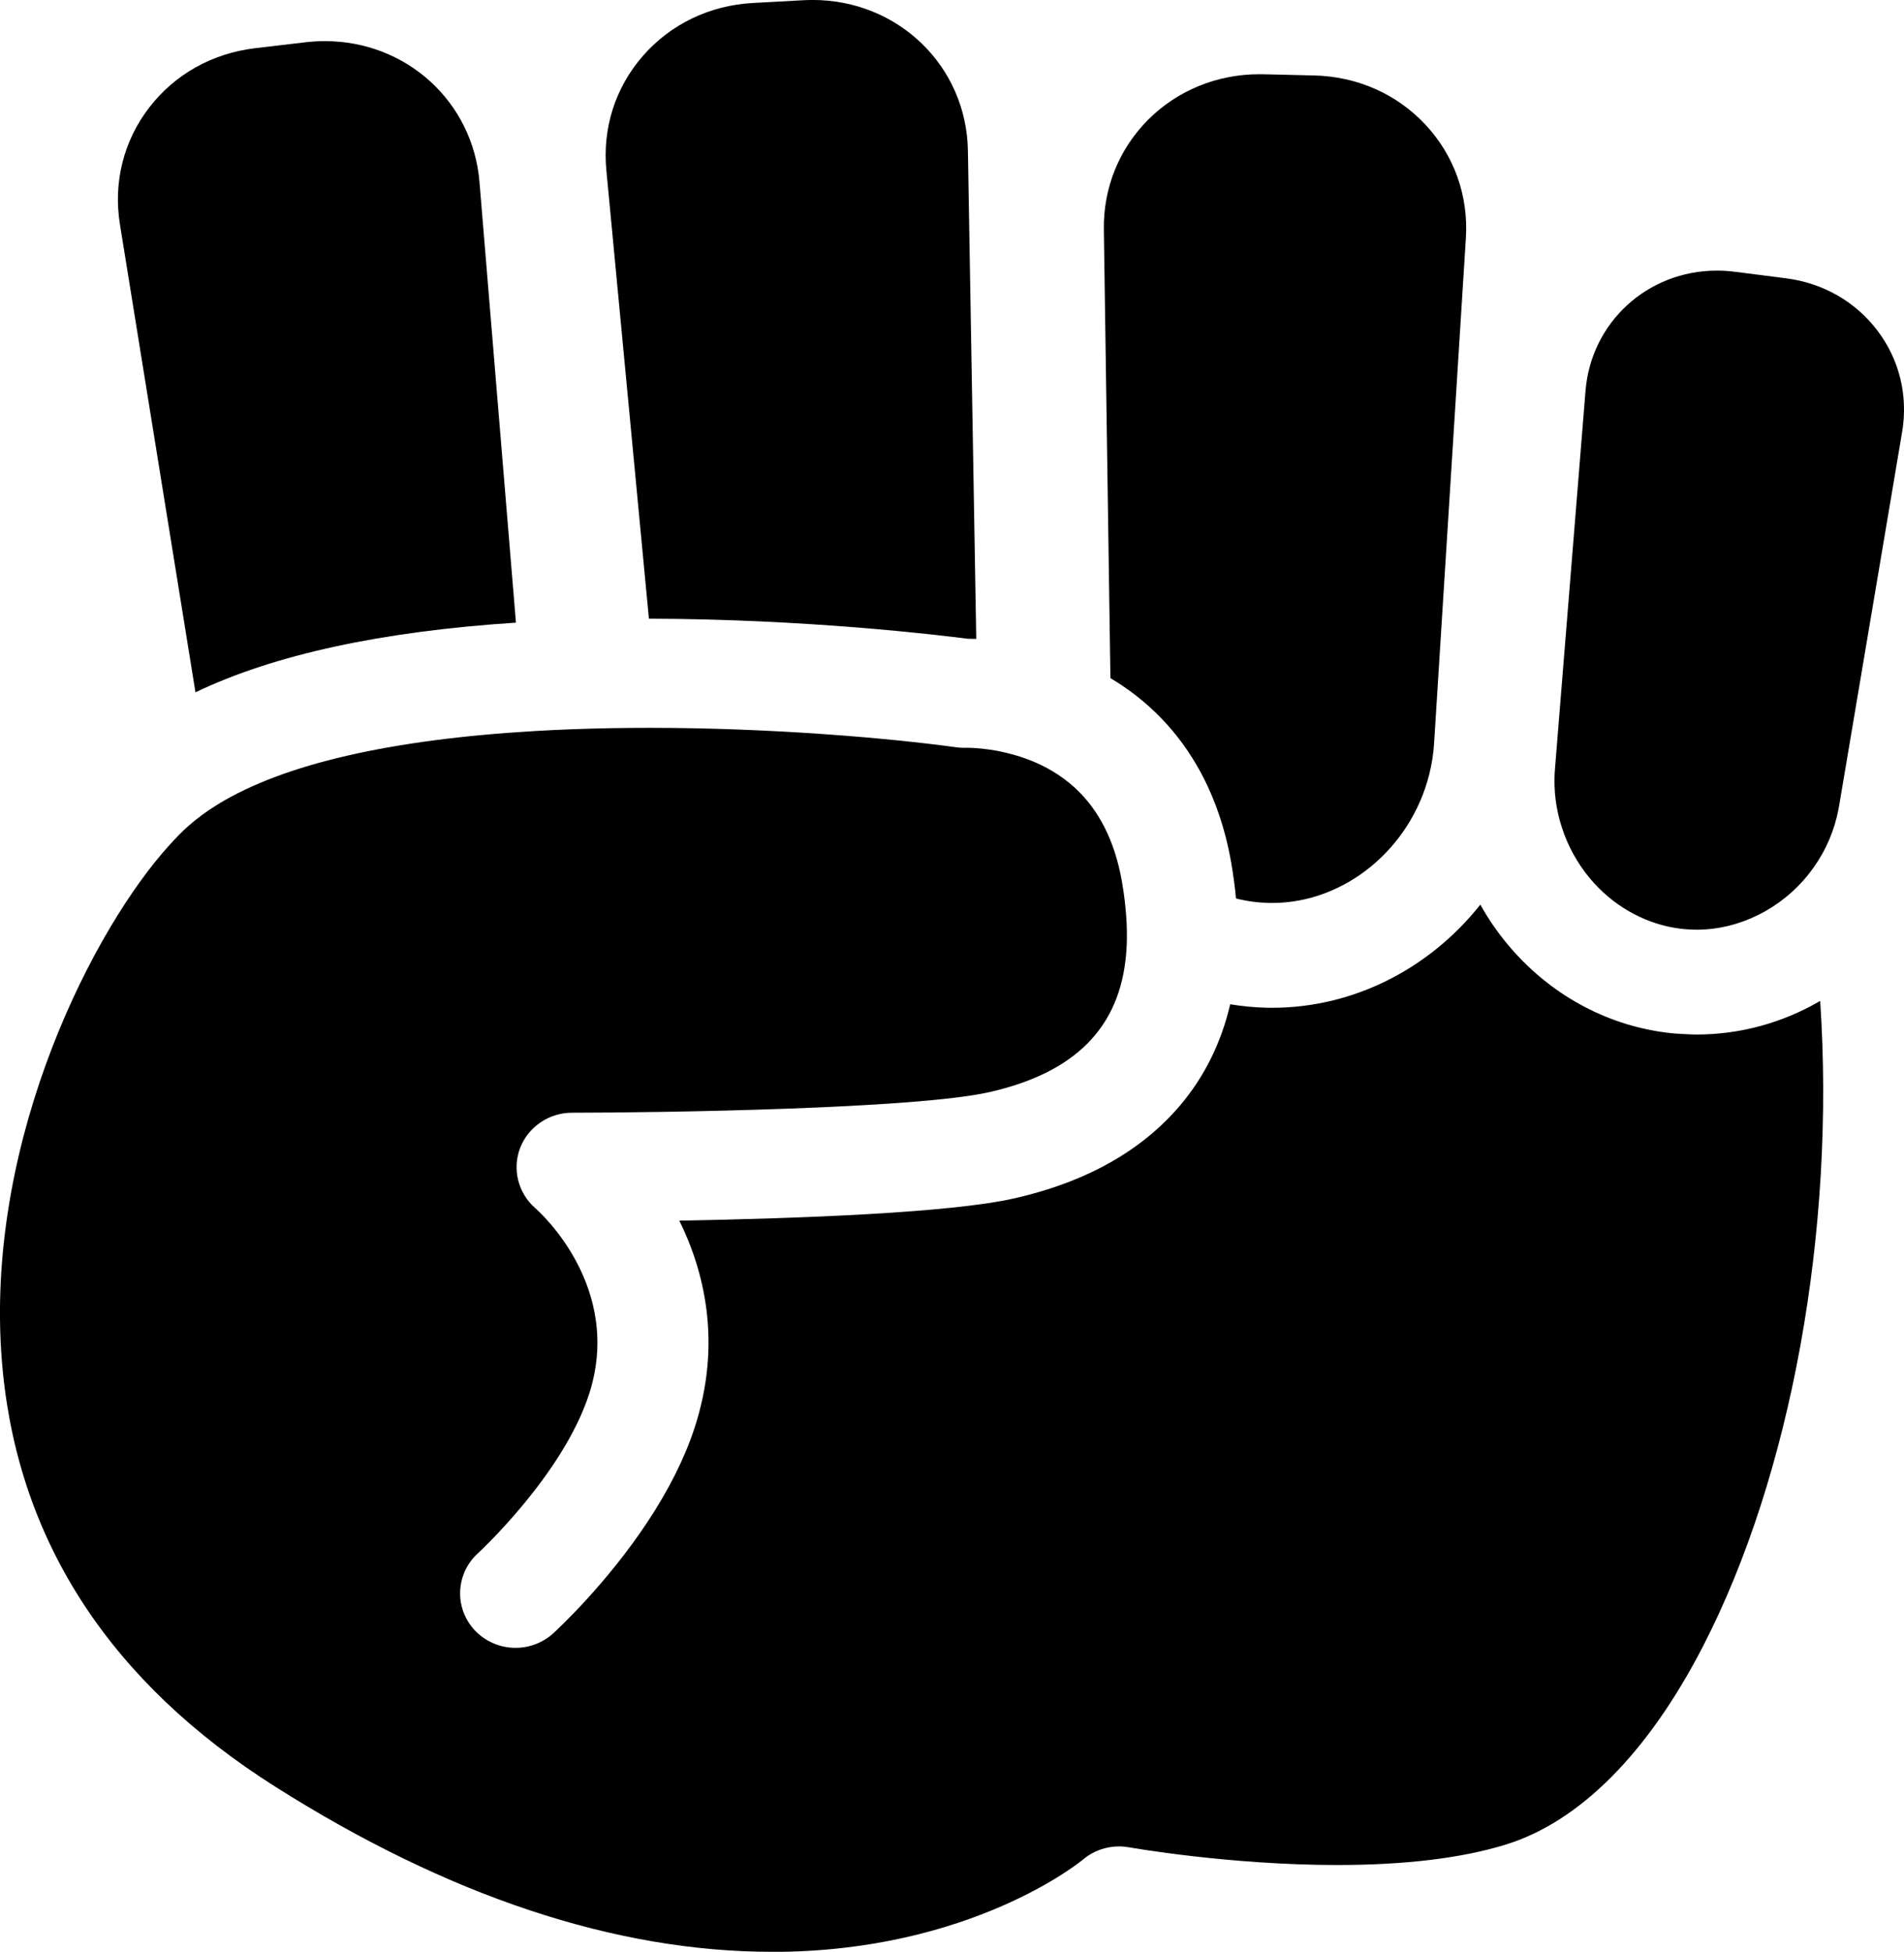 <svg viewBox="0 0 52.424 53.719" xmlns="http://www.w3.org/2000/svg"><path d="m34.933 24.851c-.302-.007-.605-.048-.902-.123-.03-.329-.075-.658-.131-.984-.163-.928-.452-1.776-.859-2.52-.588-1.074-1.417-1.935-2.467-2.56l-.181-12.343c-.017-1.149.418-2.225 1.225-3.031.807-.804 1.894-1.247 3.059-1.247.035 0 .069.001.104.001l1.399.033c1.188.027 2.278.509 3.068 1.355.791.847 1.186 1.955 1.113 3.121l-.876 13.915c-.018.281-.062.566-.133.845-.514 2.051-2.332 3.539-4.323 3.539l-.095-.001z"/><path d="m26.881 17.585c-.095-.004-.177-.005-.242-.005-.762-.099-4.424-.543-8.772-.552l-1.172-12.344c-.11-1.163.249-2.283 1.013-3.153.763-.87 1.837-1.385 3.024-1.449l1.393-.076c.082-.004.166-.007.248-.007 2.359 0 4.238 1.821 4.277 4.146l.23 13.439z"/><path d="m3.302 6.174c-.186-1.154.099-2.294.804-3.211.704-.917 1.743-1.498 2.923-1.637l1.386-.163c.179-.021.358-.031.532-.031 2.243 0 4.072 1.666 4.255 3.877l1.004 12.128c-3.702.239-6.666.883-8.824 1.917z"/><path d="m21.261 53.719c-4.315 0-8.921-1.53-13.689-4.549-4.499-2.848-7.019-6.682-7.492-11.397-.602-6.008 2.293-11.836 4.386-14.288.214-.25.42-.471.615-.656.032-.031.068-.061.102-.092.246-.219.521-.42.827-.607 1.807-1.103 4.751-1.78 8.751-2.012.293-.017.586-.031.879-.043l.196-.007c.299-.011.597-.019.895-.025l.178-.003c.31-.005.622-.008.932-.008h.045c3.342 0 6.557.277 8.45.536.069.01.14.014.21.014.02 0 .086-.001.086-.001.038 0 .108.001.204.007.227.014.586.053 1.003.165l.108.03c.196.056.387.125.568.204.085.037.168.077.249.119.07.036.137.073.203.112.228.134.441.292.633.468.663.61 1.097 1.475 1.289 2.568.043.242.076.483.1.735.045.452.051.876.018 1.262-.17 2.026-1.401 3.272-3.765 3.807-2.036.461-8.989.566-11.497.567-.628 0-1.201.39-1.424.97-.223.579-.056 1.244.417 1.657.101.087 2.448 2.173 1.475 5.138-.725 2.212-3.033 4.341-3.057 4.363-.616.562-.653 1.513-.082 2.119.288.306.696.481 1.121.481.385 0 .754-.142 1.037-.399.148-.135 1.465-1.361 2.587-3.052.592-.892 1.029-1.764 1.301-2.591.77-2.347.267-4.331-.416-5.716 3.369-.06 7.473-.216 9.225-.613 1.97-.446 3.507-1.309 4.568-2.563.668-.79 1.129-1.724 1.375-2.779.331.055.663.087.992.095.053.001.108.002.164.002 2.212 0 4.31-1.05 5.731-2.839.217.39.471.758.758 1.102 1.125 1.346 2.674 2.205 4.36 2.42.161.021.338.035.541.043.114.005.204.01.293.01 1.196 0 2.361-.318 3.405-.924.424 6.309-.799 13.066-3.236 17.78-1.513 2.927-3.386 4.808-5.416 5.437-1.206.374-2.771.564-4.65.564-2.966 0-5.699-.482-5.726-.487-.09-.016-.184-.025-.277-.025-.369 0-.725.131-1.003.37-.029.025-3.073 2.533-8.545 2.533z"/><path d="m46.709 25.587c-.082 0-.165-.003-.248-.009-.07-.005-.14-.011-.21-.02-.883-.113-1.718-.553-2.348-1.238-.724-.788-1.125-1.847-1.102-2.907.002-.079.005-.159.012-.239l.842-10.415c.152-1.887 1.708-3.311 3.618-3.311.164 0 .331.011.496.032l1.403.179c1.022.13 1.918.643 2.523 1.443.605.8.846 1.791.677 2.791l-1.736 10.295c-.018.106-.041.209-.066.312-.14.56-.394 1.077-.753 1.535-.762.973-1.924 1.553-3.107 1.553z"/></svg>